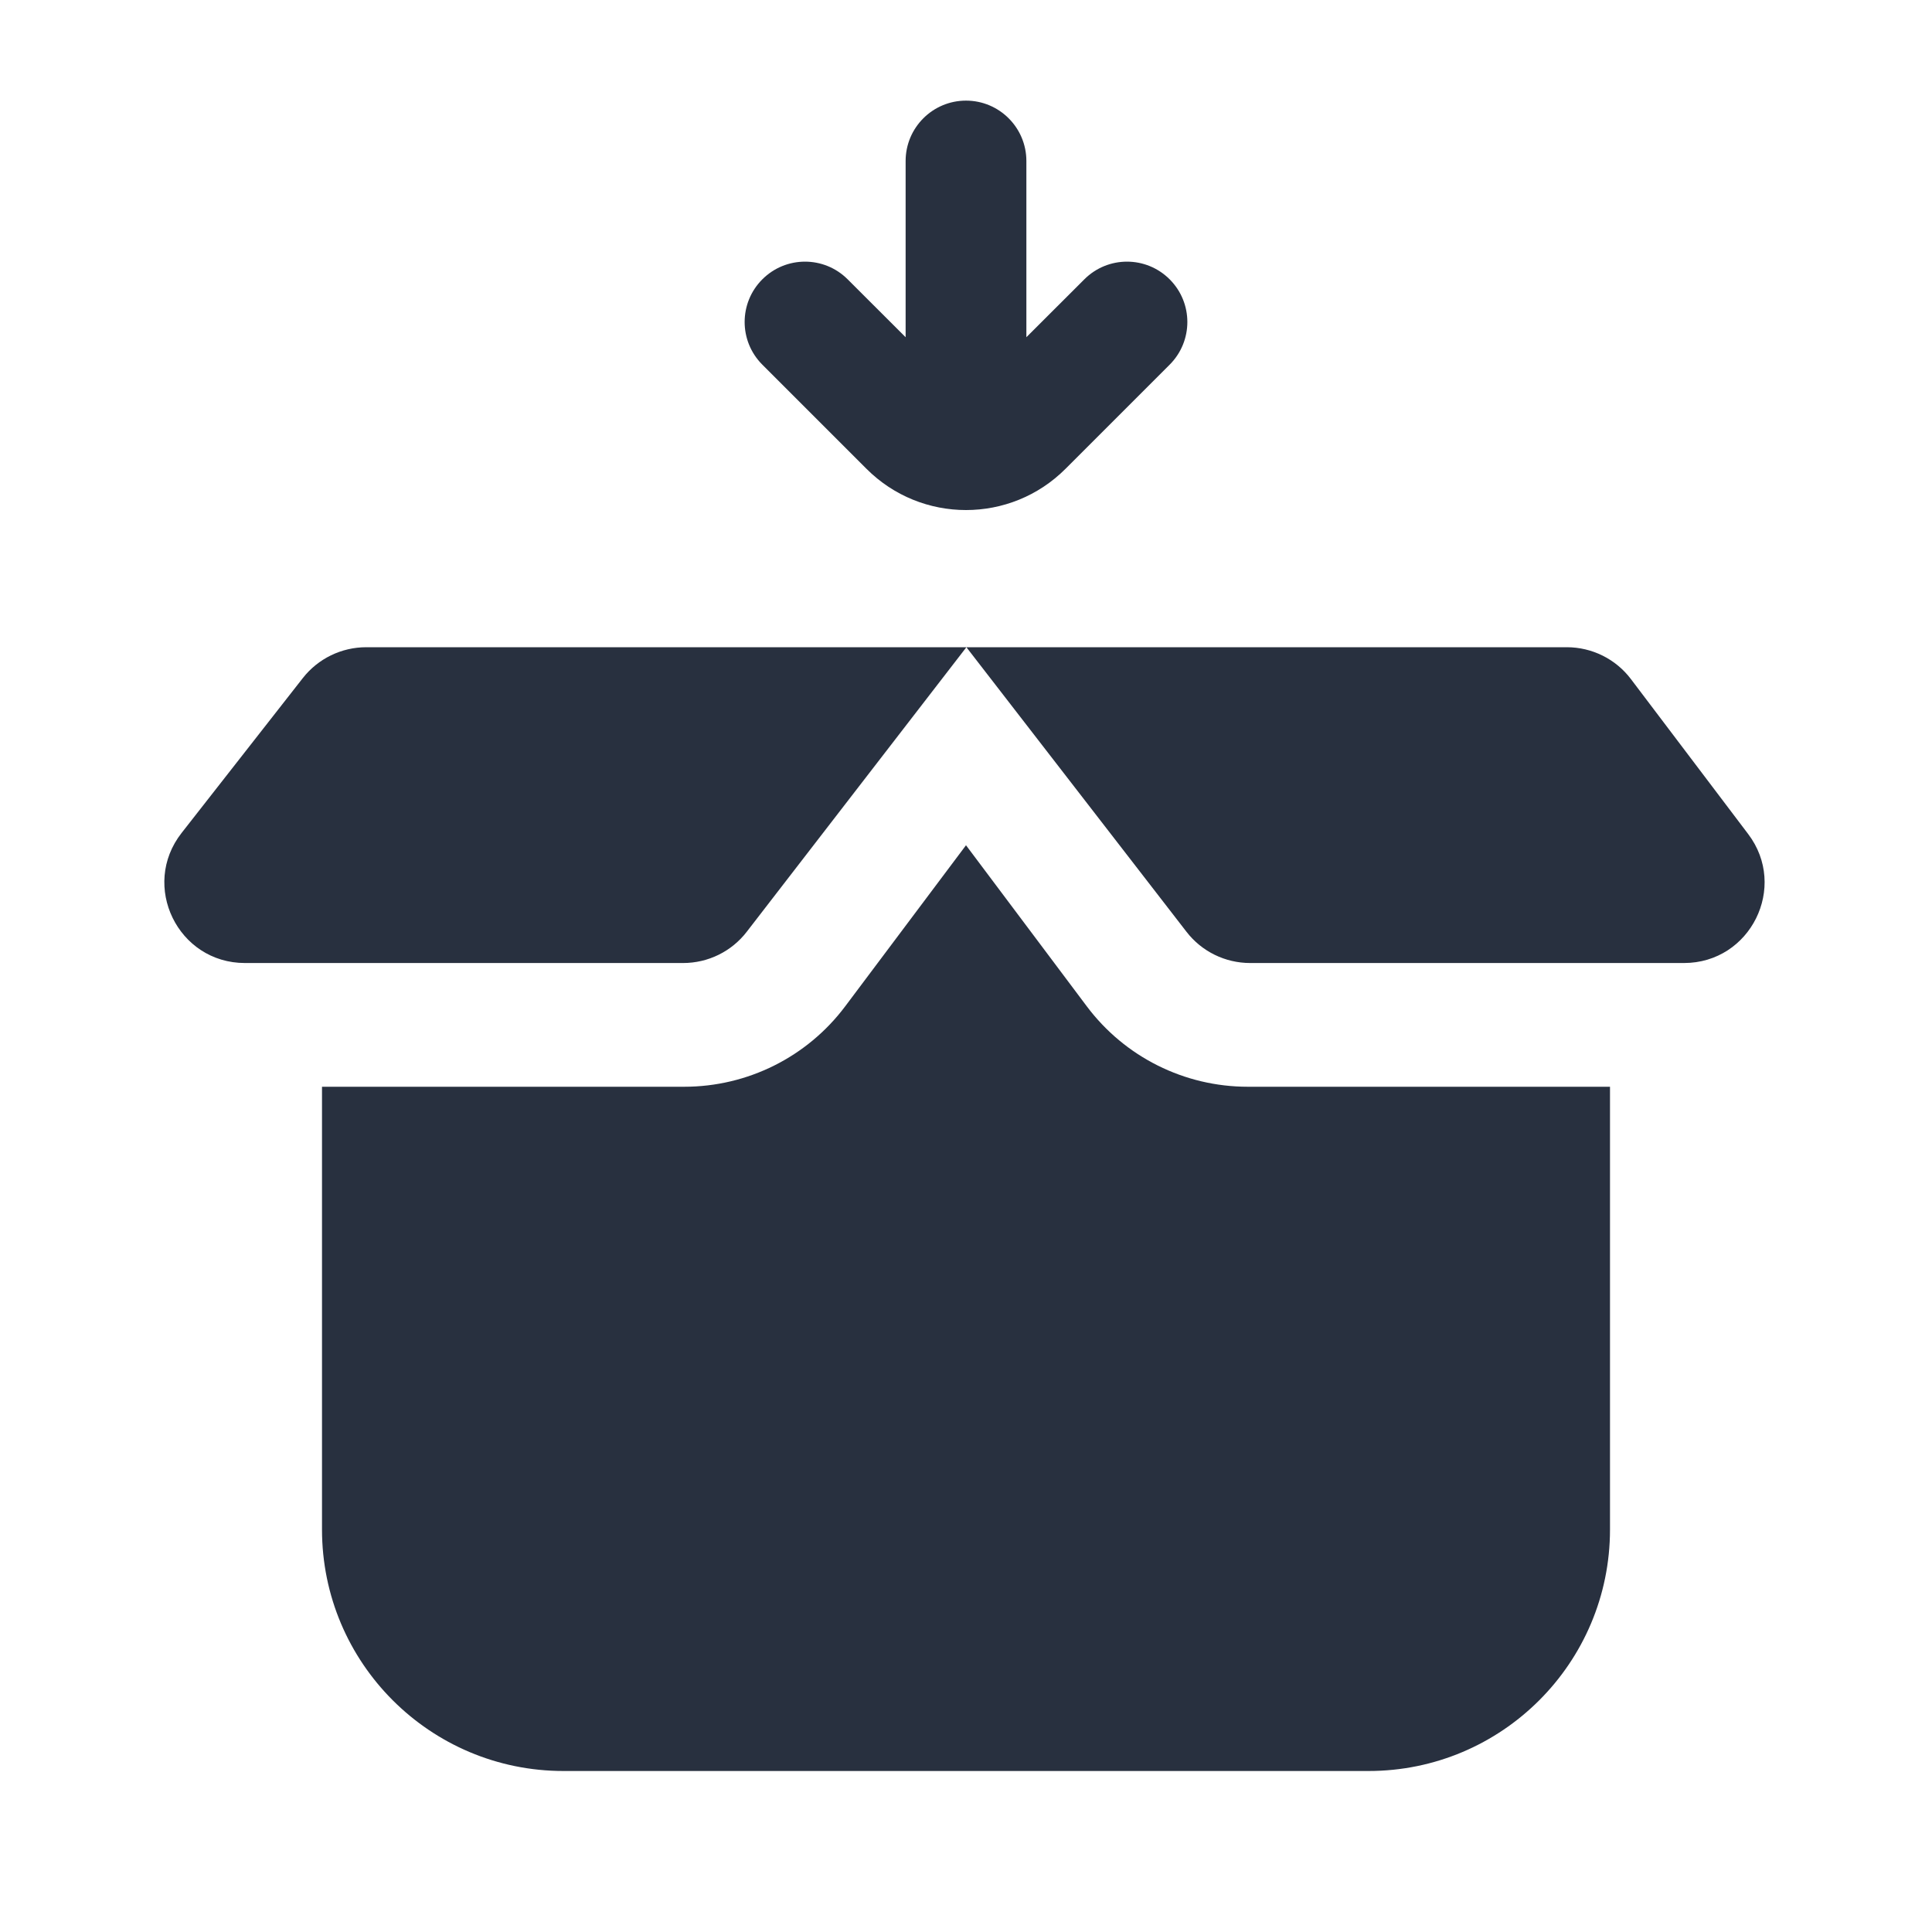 <svg  viewBox="0 0 24 24" fill="none" xmlns="http://www.w3.org/2000/svg">
<path fill-rule="evenodd" clip-rule="evenodd" d="M4 13.5V19C4 20.657 5.343 22 7 22H17C18.657 22 20 20.657 20 19V13.5H15.5C14.713 13.5 13.972 13.13 13.5 12.5L12 10.5L10.5 12.5C10.028 13.13 9.287 13.5 8.5 13.5H4Z" fill="#28303F"/>
<path fill-rule="evenodd" clip-rule="evenodd" d="M11.25 4.189L10.53 3.47C10.237 3.177 9.763 3.177 9.47 3.47C9.177 3.763 9.177 4.237 9.47 4.53L10.763 5.823C11.446 6.507 12.554 6.507 13.237 5.823L14.53 4.53C14.823 4.237 14.823 3.763 14.53 3.47C14.237 3.177 13.763 3.177 13.47 3.47L12.75 4.189V2C12.75 1.586 12.414 1.25 12 1.25C11.586 1.25 11.25 1.586 11.25 2V4.189Z" fill="#28303F"/>
<path d="M4.55 8.04H12.005H19.463C19.776 8.04 20.071 8.186 20.26 8.436L21.716 10.36C22.215 11.018 21.745 11.963 20.919 11.963H15.53C15.22 11.963 14.928 11.82 14.739 11.575L12.005 8.04L9.277 11.574C9.088 11.82 8.796 11.963 8.486 11.963H3.043C2.209 11.963 1.742 11.003 2.256 10.347L3.762 8.423C3.952 8.181 4.242 8.04 4.55 8.04Z" fill="#28303F"/>
</svg>
